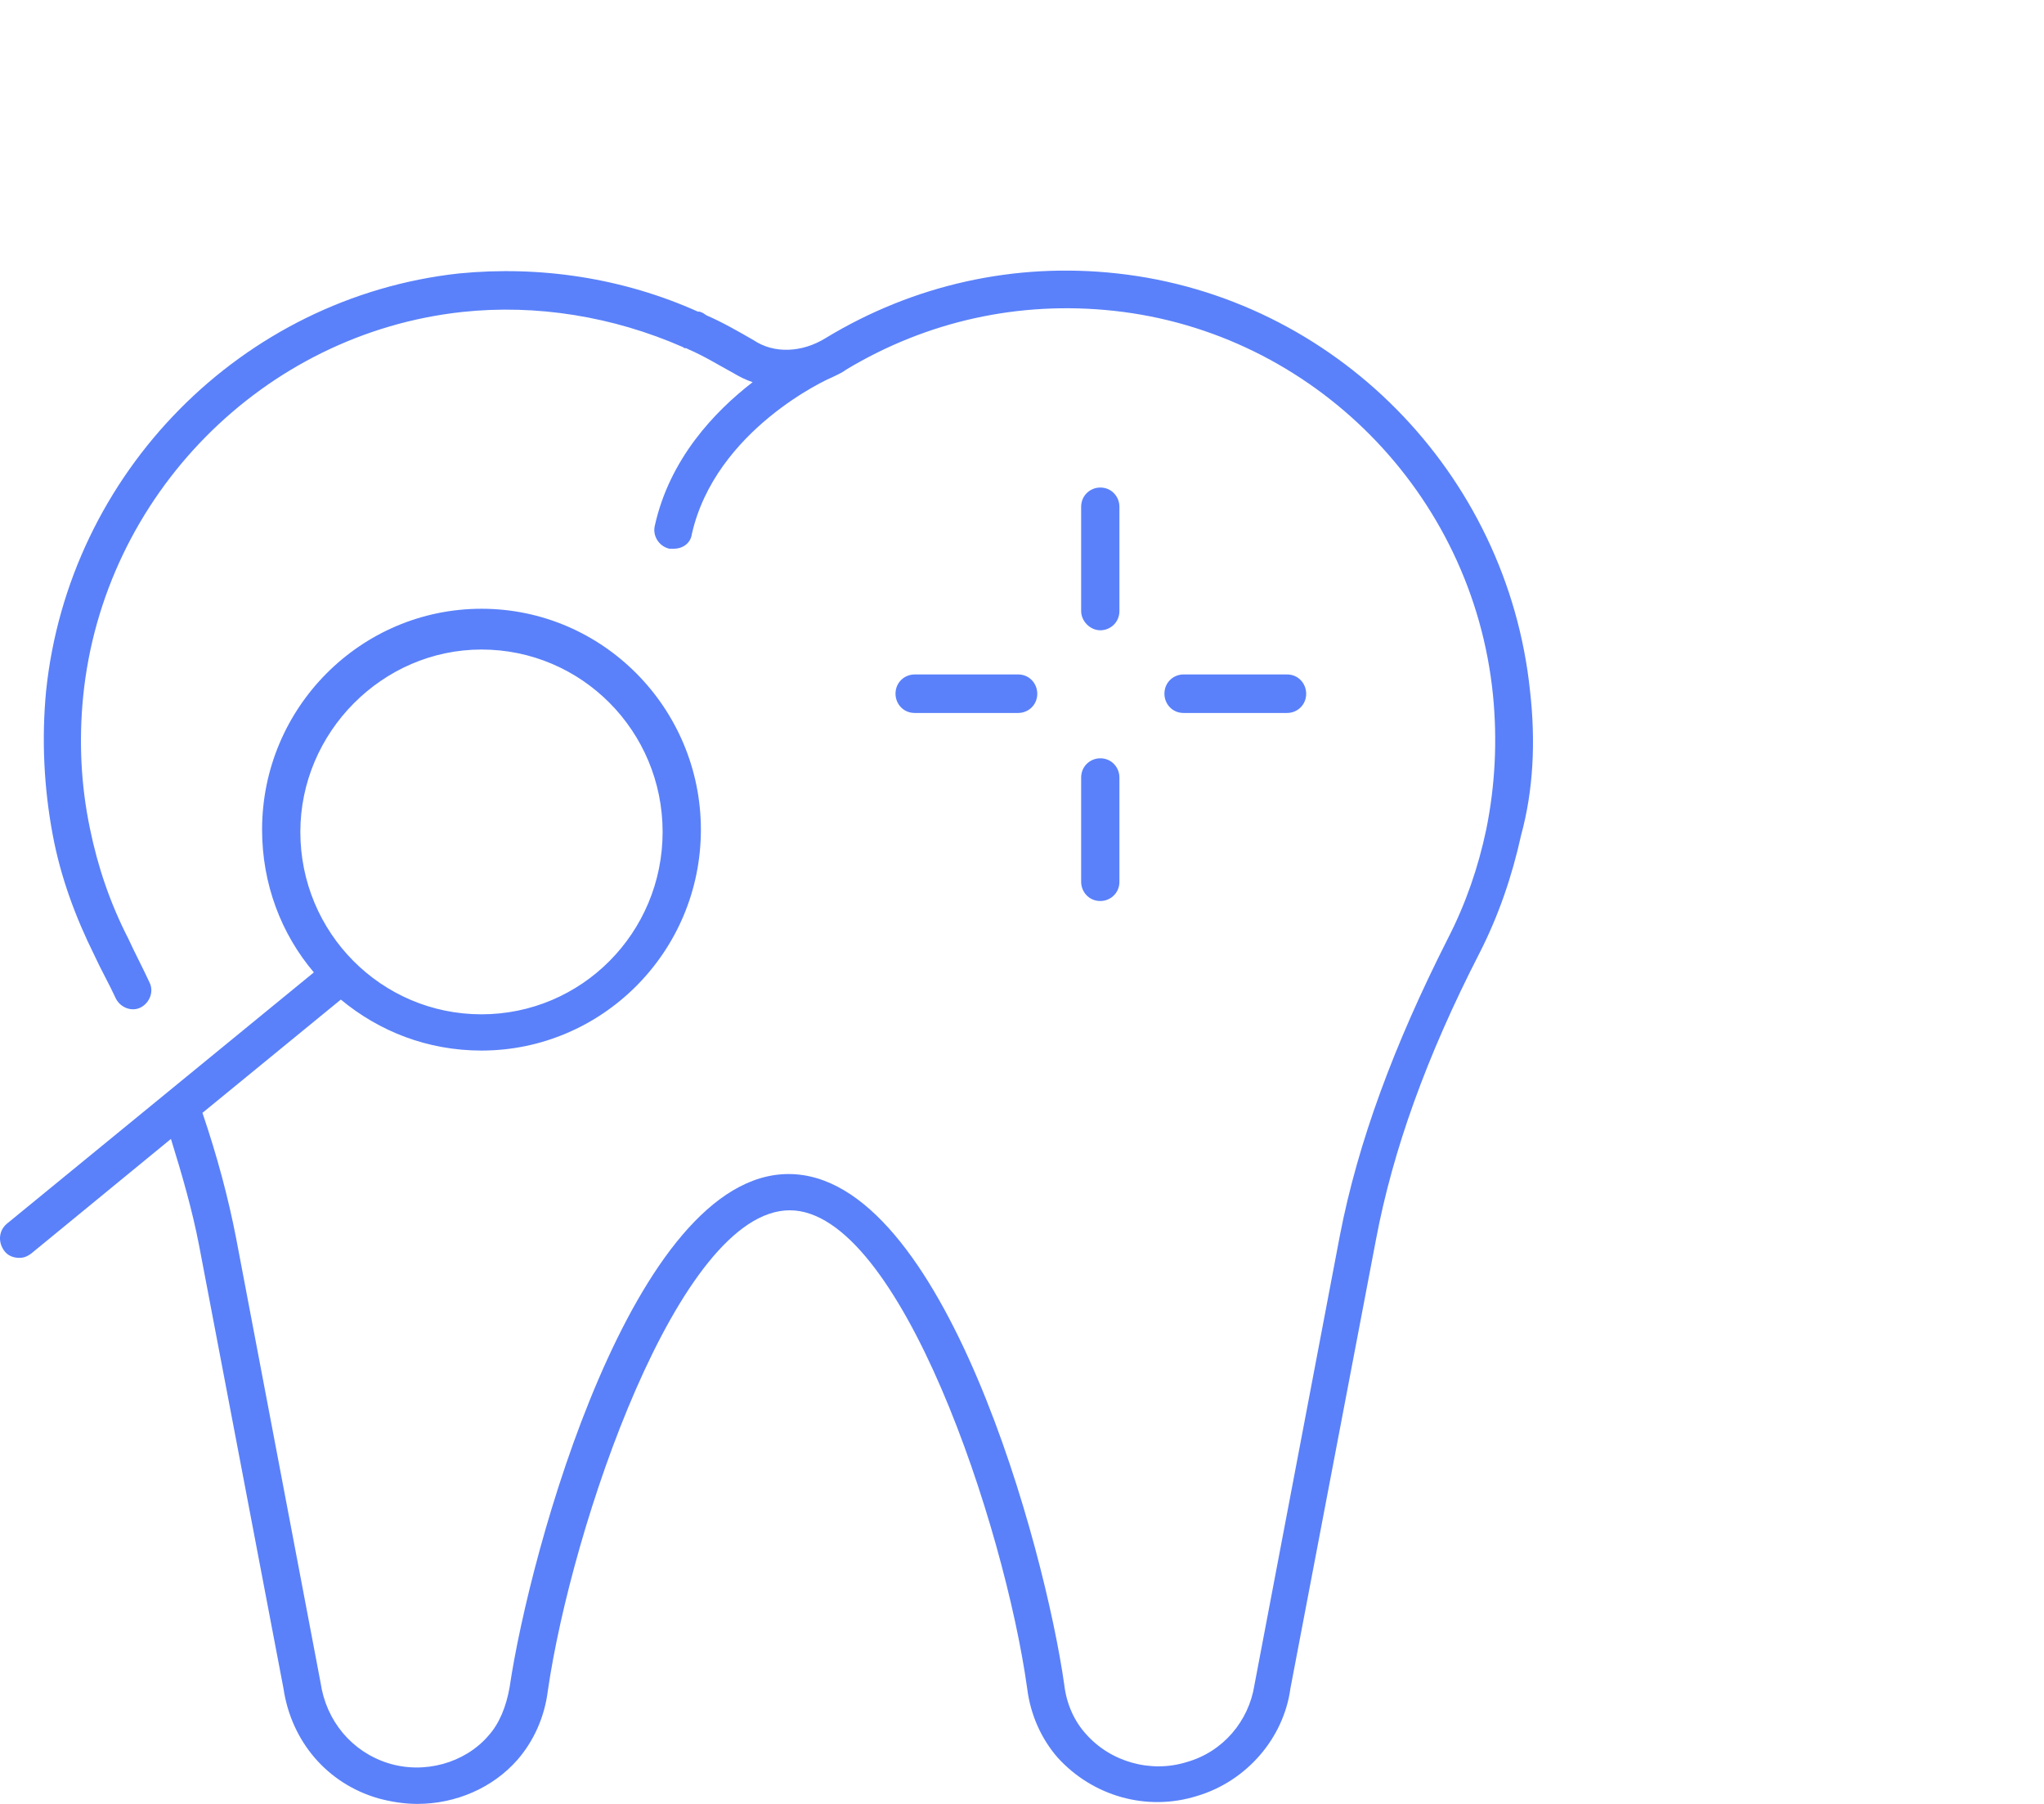 <svg width="68" height="60" viewBox="0 0 68 60" fill="none" xmlns="http://www.w3.org/2000/svg">
<path d="M50.903 22.998C50.154 15.726 44.39 9.886 37.166 9.095C33.76 8.718 30.391 9.472 27.472 11.242C26.686 11.732 25.75 11.77 25.076 11.318C24.552 11.016 24.028 10.715 23.504 10.489L23.392 10.414C23.317 10.376 23.204 10.338 23.242 10.376C20.734 9.245 17.964 8.831 15.269 9.095C8.045 9.886 2.281 15.726 1.532 22.998C1.383 24.581 1.458 26.201 1.757 27.784C2.019 29.178 2.506 30.497 3.142 31.778C3.366 32.268 3.628 32.72 3.853 33.21C4.003 33.511 4.377 33.662 4.677 33.511C4.976 33.36 5.126 32.984 4.976 32.682C4.751 32.192 4.489 31.703 4.265 31.213C3.666 30.045 3.254 28.839 2.992 27.558C2.693 26.126 2.618 24.656 2.768 23.149C3.441 16.48 8.756 11.092 15.382 10.376C17.852 10.112 20.397 10.527 22.718 11.544C22.755 11.582 22.793 11.582 22.83 11.582L22.905 11.619C23.429 11.845 23.916 12.147 24.402 12.411C24.589 12.524 24.814 12.637 25.039 12.712C23.766 13.692 22.269 15.274 21.782 17.497C21.707 17.836 21.932 18.175 22.269 18.251C22.306 18.251 22.344 18.251 22.419 18.251C22.718 18.251 22.98 18.062 23.017 17.761C23.803 14.294 27.546 12.599 27.659 12.561C27.808 12.486 27.996 12.411 28.145 12.297C30.84 10.677 33.91 9.999 37.054 10.338C43.679 11.054 48.994 16.405 49.668 23.112C49.817 24.619 49.743 26.126 49.443 27.596C49.181 28.839 48.769 30.045 48.17 31.213C46.374 34.755 45.176 37.995 44.577 41.085L41.733 56.044C41.545 57.249 40.684 58.267 39.487 58.606C38.289 58.983 36.941 58.606 36.118 57.664C35.744 57.249 35.482 56.684 35.407 56.044C34.77 51.522 31.402 39.05 26.236 39.05C21.071 39.05 17.627 51.56 16.954 56.119C16.841 56.76 16.617 57.325 16.242 57.739C15.457 58.644 14.109 59.02 12.911 58.644C11.713 58.267 10.852 57.249 10.665 55.968L7.858 41.198C7.596 39.841 7.222 38.447 6.735 37.015L11.339 33.247C12.612 34.303 14.221 34.943 16.018 34.943C20.023 34.943 23.317 31.665 23.317 27.596C23.317 23.564 20.06 20.248 16.018 20.248C12.013 20.248 8.719 23.526 8.719 27.596C8.719 29.404 9.355 31.062 10.441 32.343L0.222 40.708C-0.04 40.934 -0.077 41.311 0.147 41.612C0.26 41.763 0.447 41.838 0.634 41.838C0.784 41.838 0.896 41.801 1.046 41.688L5.687 37.882C6.061 39.088 6.398 40.256 6.623 41.424L9.43 56.157C9.692 57.928 10.89 59.322 12.574 59.812C12.986 59.925 13.435 60 13.884 60C15.157 60 16.392 59.472 17.216 58.531C17.74 57.928 18.114 57.136 18.226 56.232C19.012 50.806 22.568 40.256 26.274 40.256C29.942 40.256 33.423 50.769 34.172 56.157C34.284 57.061 34.658 57.852 35.182 58.455C36.343 59.736 38.139 60.264 39.824 59.736C41.471 59.246 42.706 57.815 42.93 56.157L45.775 41.236C46.336 38.259 47.459 35.131 49.219 31.703C49.855 30.459 50.304 29.14 50.603 27.784C51.015 26.277 51.09 24.656 50.903 22.998ZM16.018 21.604C19.349 21.604 22.044 24.317 22.044 27.671C22.044 31.024 19.349 33.737 16.018 33.737C12.687 33.737 9.992 31.024 9.992 27.671C9.992 24.355 12.724 21.604 16.018 21.604Z" fill="#5A81FA"/>
<path d="M36.605 20.964C36.941 20.964 37.241 20.7 37.241 20.323V16.857C37.241 16.518 36.979 16.216 36.605 16.216C36.268 16.216 35.968 16.48 35.968 16.857V20.323C35.968 20.663 36.268 20.964 36.605 20.964Z" fill="#5A81FA"/>
<path d="M35.968 29.329C35.968 29.668 36.23 29.969 36.605 29.969C36.941 29.969 37.241 29.706 37.241 29.329V25.862C37.241 25.523 36.979 25.222 36.605 25.222C36.268 25.222 35.968 25.485 35.968 25.862V29.329Z" fill="#5A81FA"/>
<path d="M42.818 23.714C43.155 23.714 43.454 23.451 43.454 23.074C43.454 22.735 43.192 22.433 42.818 22.433H39.374C39.038 22.433 38.738 22.697 38.738 23.074C38.738 23.413 39 23.714 39.374 23.714H42.818Z" fill="#5A81FA"/>
<path d="M33.872 23.714C34.209 23.714 34.508 23.451 34.508 23.074C34.508 22.735 34.246 22.433 33.872 22.433H30.429C30.092 22.433 29.792 22.697 29.792 23.074C29.792 23.413 30.054 23.714 30.429 23.714H33.872Z" fill="#5A81FA"/>
</svg>
